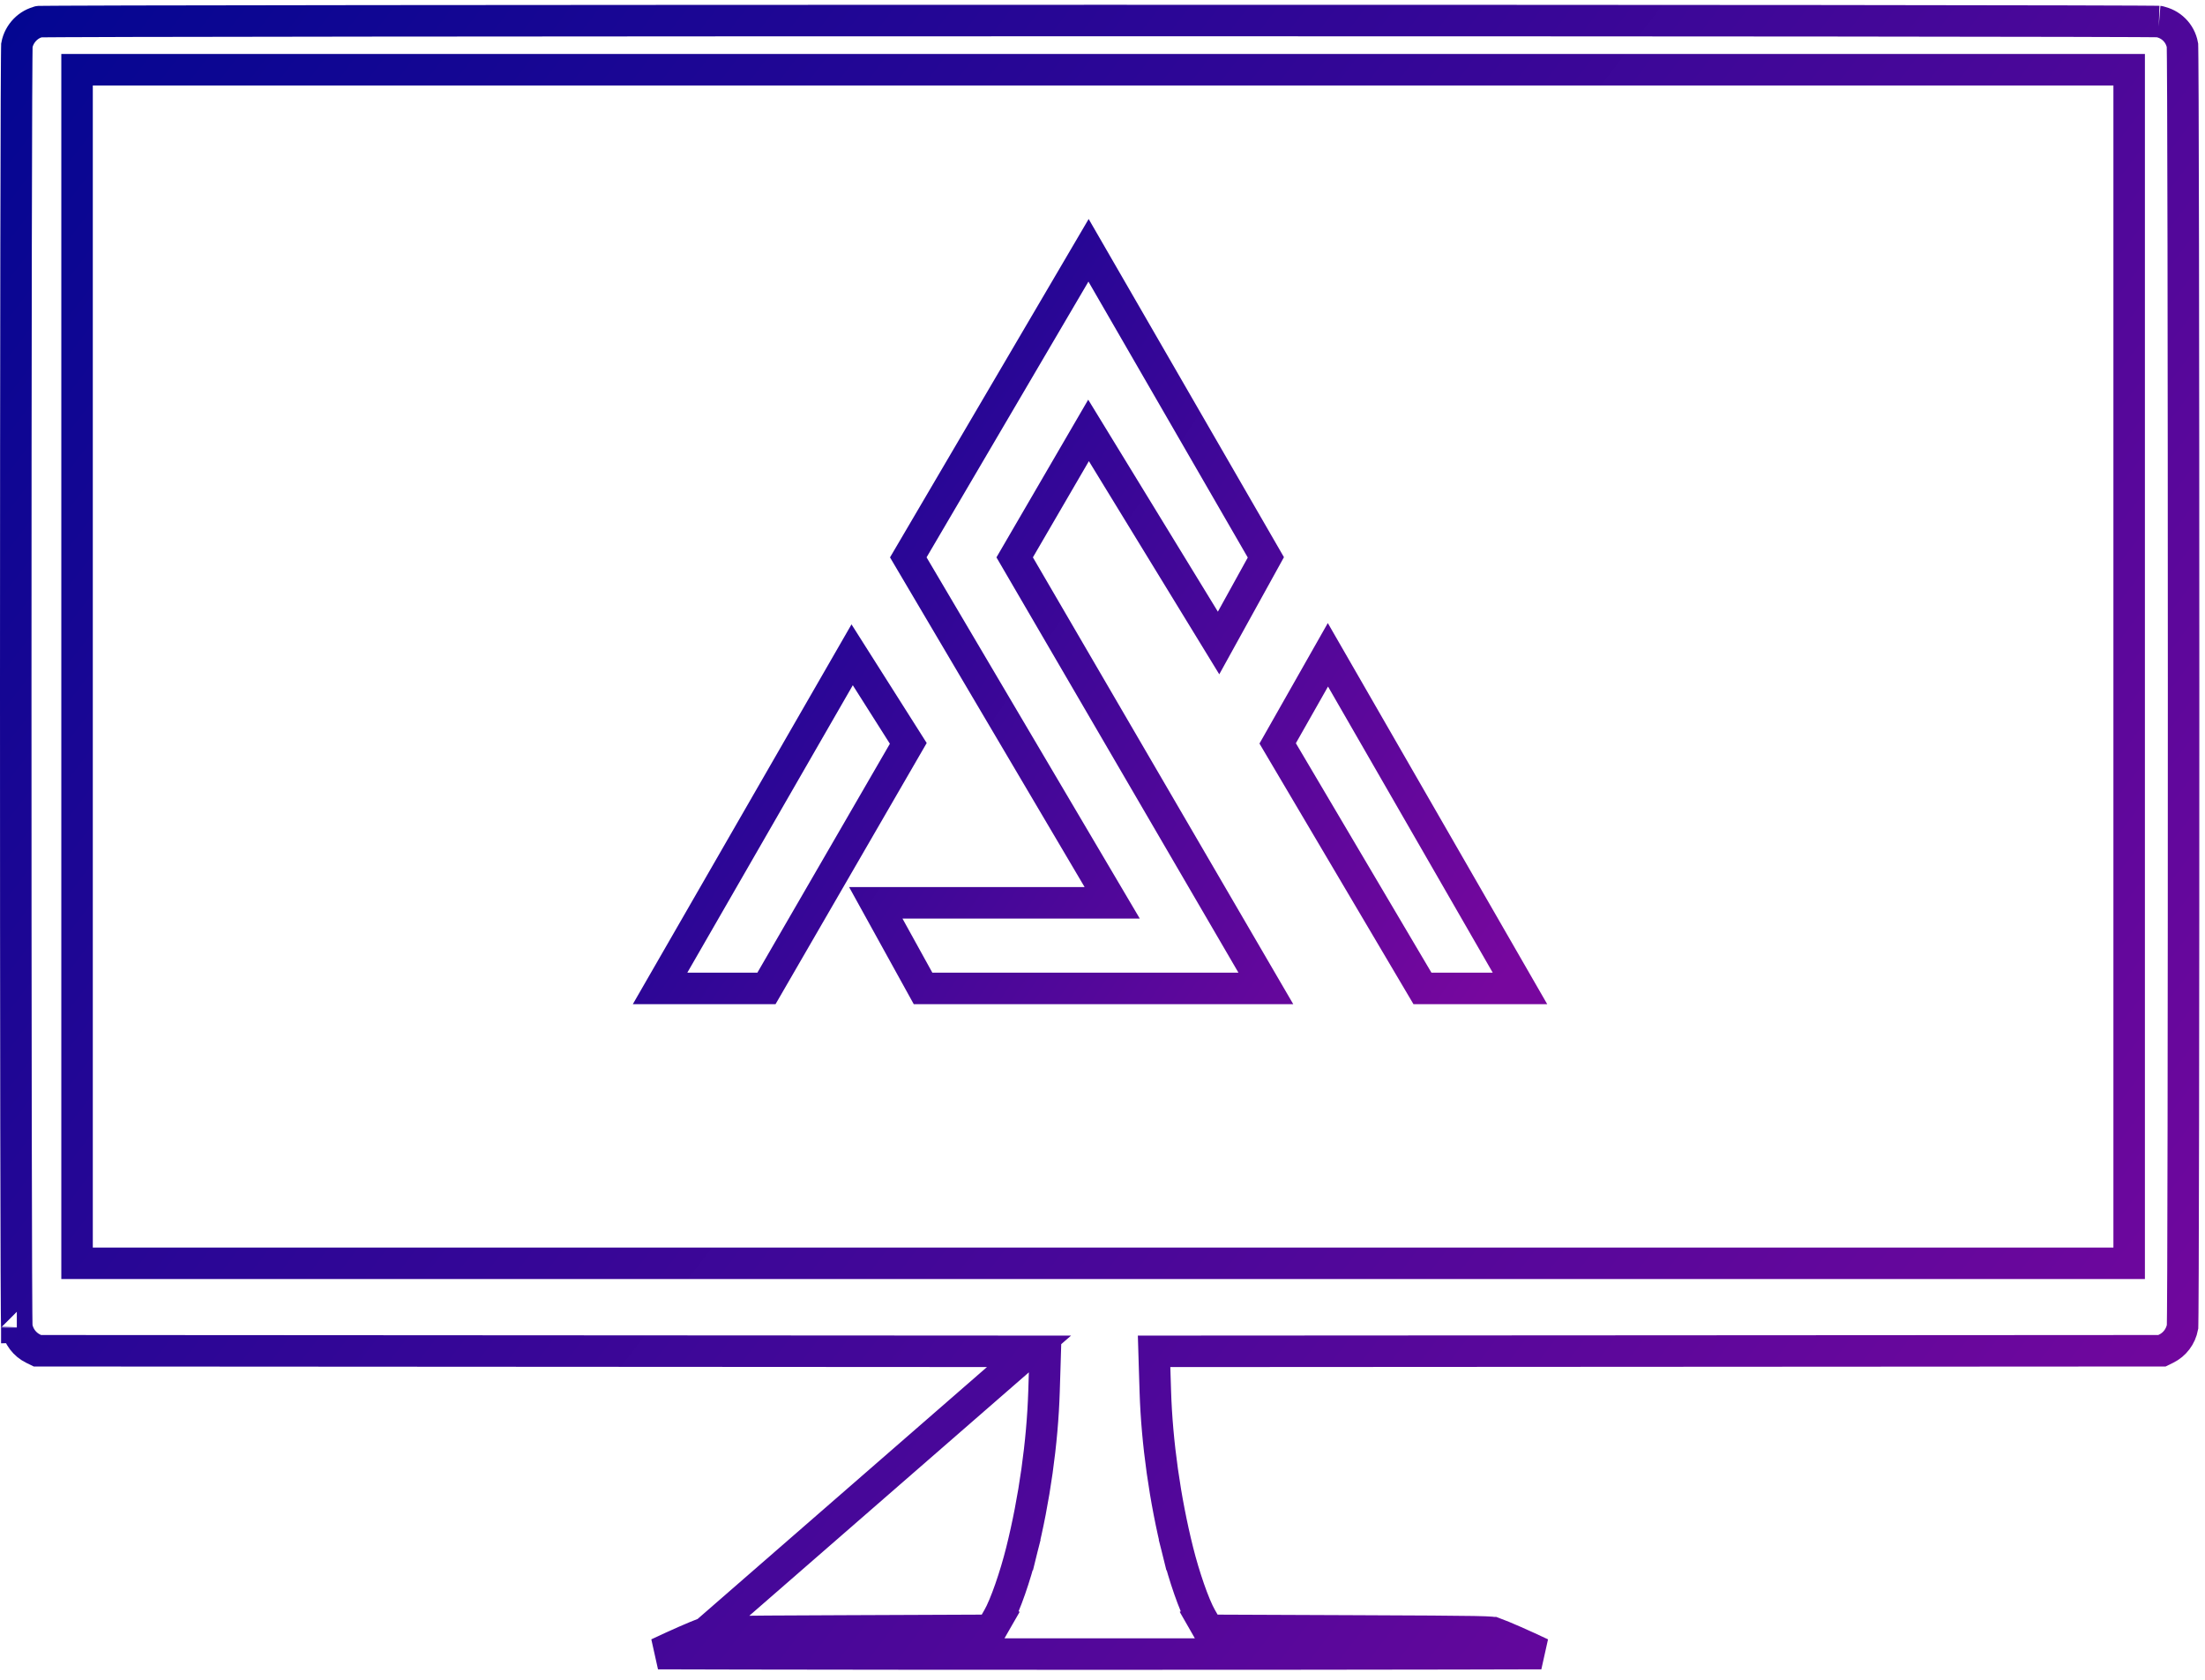 <svg width="210" height="160" viewBox="0 0 210 160" fill="none" xmlns="http://www.w3.org/2000/svg">
<path d="M81.157 62.37L62.863 94.149H72.995L86.504 70.807L81.157 62.37Z" stroke="url(#paint0_linear_1628_3296)" stroke-width="3"/>
<path d="M87.911 94.149L83.408 85.993H105.923L86.504 53.089L103.671 23.841L120.558 53.089L116.055 61.245L103.671 40.996L96.636 53.089L120.558 94.149H87.911Z" stroke="url(#paint1_linear_1628_3296)" stroke-width="3"/>
<path d="M121.683 70.807L126.468 62.37L144.761 94.149H135.474L121.683 70.807Z" stroke="url(#paint2_linear_1628_3296)" stroke-width="3"/>
<path d="M98.002 128.714L99.548 128.715L99.501 130.261L99.431 132.51C99.281 137.397 98.513 142.841 97.284 147.76L95.829 147.397L97.284 147.76C96.695 150.116 95.754 152.872 95.06 154.087L93.757 153.343L95.06 154.088L94.802 154.537L94.373 155.289L93.506 155.293L80.385 155.347C74.174 155.373 70.901 155.389 69.114 155.422C68.213 155.439 67.729 155.46 67.448 155.484C67.312 155.495 67.251 155.505 67.23 155.51L98.002 128.714ZM98.002 128.714L50.609 128.687L3.564 128.659L3.157 128.46C3.157 128.46 3.157 128.46 3.157 128.46C2.353 128.067 1.774 127.309 1.6 126.389C1.6 126.388 1.6 126.387 1.6 126.386C1.598 126.325 1.596 126.233 1.594 126.108C1.59 125.86 1.585 125.501 1.581 125.036C1.573 124.106 1.566 122.766 1.559 121.074C1.545 117.69 1.534 112.903 1.525 107.18C1.507 95.734 1.499 80.547 1.5 65.358C1.501 50.17 1.512 34.981 1.531 23.531C1.541 17.806 1.553 13.016 1.567 9.629C1.574 7.936 1.582 6.595 1.59 5.663C1.594 5.197 1.598 4.837 1.602 4.588C1.605 4.462 1.607 4.37 1.609 4.308C1.609 4.306 1.609 4.304 1.609 4.301C1.817 3.174 2.725 2.267 3.767 2.062C3.782 2.062 3.799 2.061 3.818 2.061C3.92 2.059 4.072 2.057 4.273 2.055C4.674 2.051 5.258 2.047 6.015 2.043C7.529 2.035 9.725 2.027 12.507 2.02C18.071 2.007 25.972 1.995 35.433 1.986C54.353 1.967 79.508 1.957 104.665 1.956C129.821 1.954 154.978 1.962 173.903 1.979C183.365 1.988 191.269 1.998 196.835 2.012C199.618 2.018 201.816 2.025 203.332 2.033C204.09 2.037 204.675 2.041 205.077 2.045C205.278 2.047 205.43 2.049 205.533 2.051C205.555 2.052 205.574 2.052 205.59 2.053C206.759 2.267 207.642 3.152 207.852 4.301C207.852 4.303 207.852 4.306 207.852 4.308C207.854 4.37 207.856 4.462 207.859 4.588C207.863 4.837 207.867 5.197 207.871 5.663C207.879 6.595 207.887 7.936 207.894 9.629C207.908 13.016 207.92 17.806 207.93 23.531C207.949 34.981 207.96 50.17 207.961 65.358C207.962 80.547 207.954 95.734 207.936 107.18C207.927 112.903 207.916 117.69 207.902 121.074C207.895 122.766 207.888 124.106 207.88 125.036C207.876 125.501 207.872 125.86 207.867 126.108C207.865 126.233 207.863 126.325 207.861 126.386C207.861 126.387 207.861 126.388 207.861 126.389C207.687 127.309 207.108 128.067 206.304 128.46L205.898 128.659L158.852 128.687L111.459 128.714L109.913 128.715L109.96 130.261L110.03 132.51C110.18 137.397 110.948 142.841 112.177 147.76L113.632 147.397L112.177 147.76C112.766 150.116 113.707 152.872 114.401 154.087L115.704 153.343L114.402 154.088L114.659 154.537L115.089 155.289L115.955 155.293L129.076 155.347C135.287 155.373 138.56 155.389 140.347 155.422C141.248 155.439 141.732 155.46 142.013 155.484C142.149 155.495 142.21 155.505 142.232 155.51C142.233 155.51 142.234 155.51 142.234 155.51C143.253 155.884 145.02 156.668 146.79 157.504C144.587 157.511 141.832 157.518 138.628 157.524C129.929 157.541 117.93 157.551 104.731 157.551C91.531 157.551 79.532 157.541 70.833 157.524C67.629 157.518 64.874 157.511 62.671 157.504C64.441 156.668 66.208 155.884 67.227 155.51L98.002 128.714ZM1.602 126.442C1.602 126.446 1.603 126.448 1.602 126.448C1.602 126.448 1.602 126.446 1.602 126.442ZM1.611 4.246C1.611 4.246 1.611 4.248 1.611 4.251L1.611 4.246ZM3.707 2.064C3.695 2.065 3.687 2.065 3.687 2.065C3.686 2.065 3.692 2.064 3.707 2.064ZM205.664 2.055C205.663 2.055 205.657 2.055 205.646 2.054C205.66 2.055 205.666 2.055 205.664 2.055ZM201.277 120.33H202.777V118.83V63.486V8.142V6.642H201.277H105.058H8.839H7.339V8.142V63.486V118.83V120.33H8.839H105.058H201.277Z" stroke="url(#paint3_linear_1628_3296)" stroke-width="3"/>
<defs>
<linearGradient id="paint0_linear_1628_3296" x1="53.895" y1="32.132" x2="143.634" y2="92.669" gradientUnits="userSpaceOnUse">
<stop stop-color="#000691"/>
<stop offset="1" stop-color="#77079E"/>
</linearGradient>
<linearGradient id="paint1_linear_1628_3296" x1="53.895" y1="32.132" x2="143.634" y2="92.669" gradientUnits="userSpaceOnUse">
<stop stop-color="#000691"/>
<stop offset="1" stop-color="#77079E"/>
</linearGradient>
<linearGradient id="paint2_linear_1628_3296" x1="53.895" y1="32.132" x2="143.634" y2="92.669" gradientUnits="userSpaceOnUse">
<stop stop-color="#000691"/>
<stop offset="1" stop-color="#77079E"/>
</linearGradient>
<linearGradient id="paint3_linear_1628_3296" x1="-22.937" y1="19.158" x2="187.761" y2="180.314" gradientUnits="userSpaceOnUse">
<stop stop-color="#000691"/>
<stop offset="1" stop-color="#77079E"/>
</linearGradient>
</defs>
</svg>
